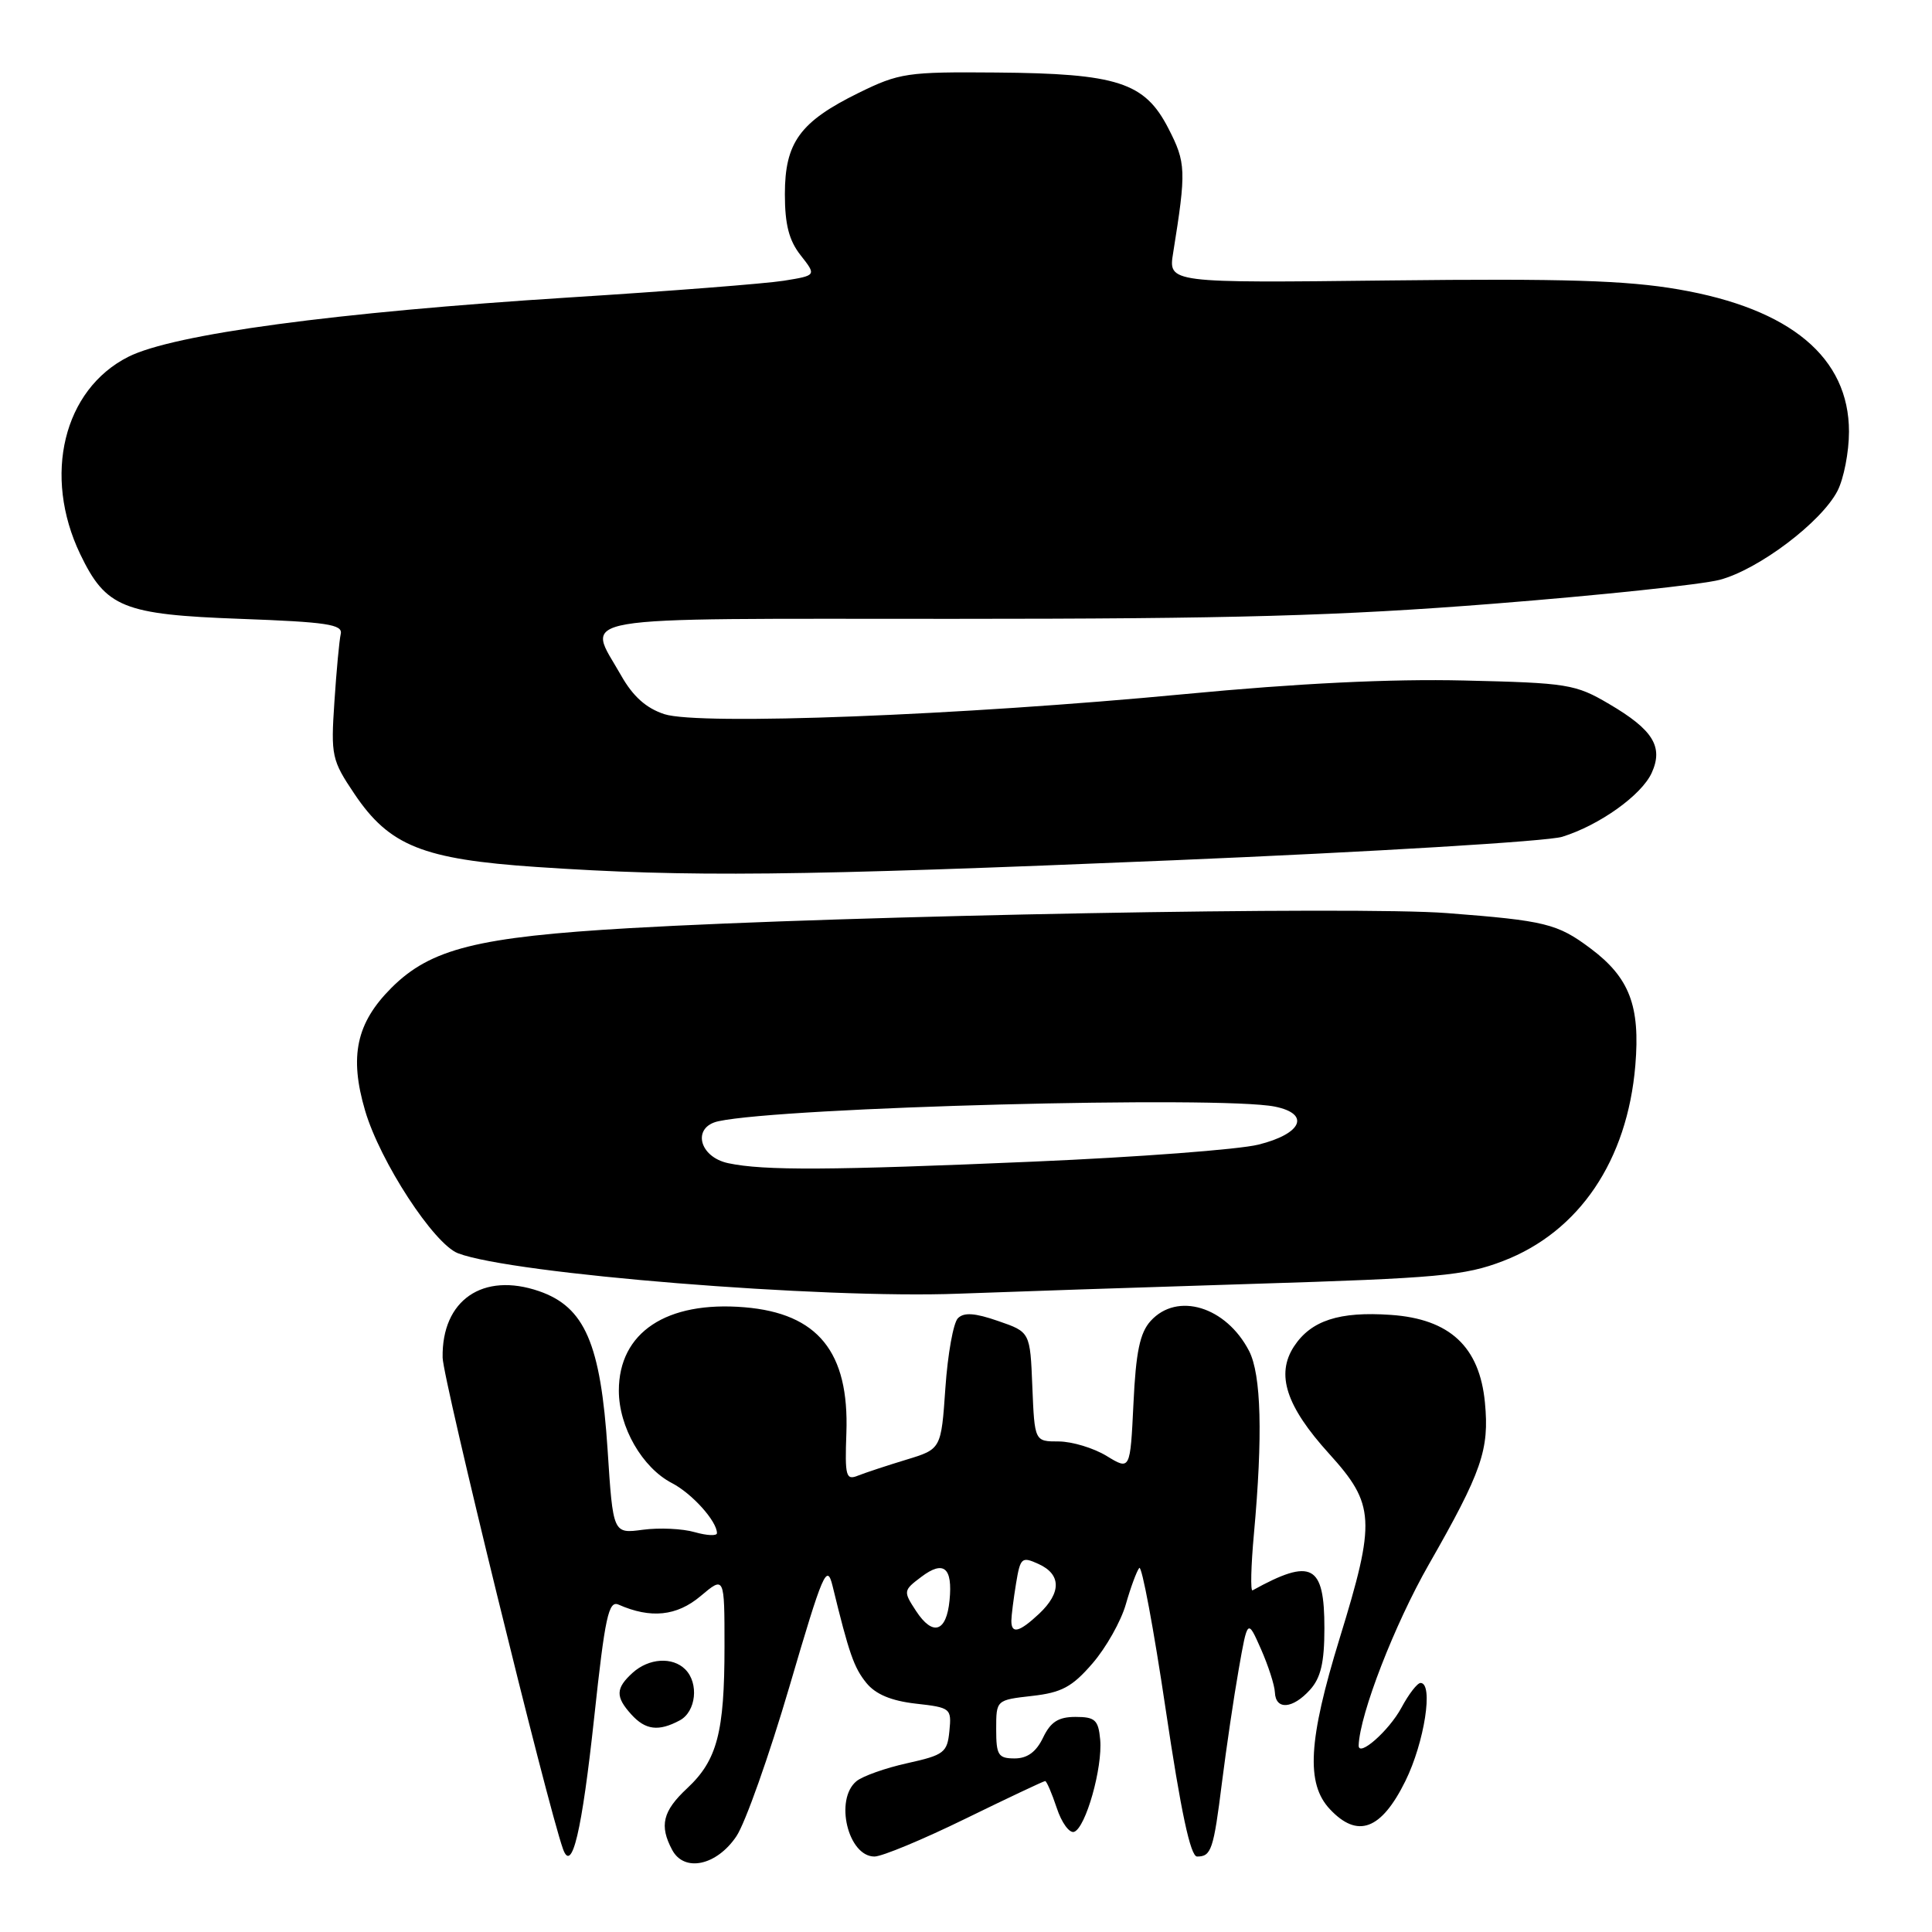 <?xml version="1.0" encoding="UTF-8" standalone="no"?>
<!DOCTYPE svg PUBLIC "-//W3C//DTD SVG 1.1//EN" "http://www.w3.org/Graphics/SVG/1.1/DTD/svg11.dtd" >
<svg xmlns="http://www.w3.org/2000/svg" xmlns:xlink="http://www.w3.org/1999/xlink" version="1.1" viewBox="0 0 256 256">
 <g >
 <path fill="currentColor"
d=" M 97.58 243.31 C 98.76 241.55 101.92 232.62 104.61 223.46 C 109.06 208.29 109.57 207.10 110.32 210.15 C 112.50 219.10 113.15 220.97 114.80 223.00 C 116.02 224.50 118.09 225.37 121.34 225.74 C 125.97 226.26 126.10 226.36 125.80 229.37 C 125.52 232.23 125.09 232.55 120.23 233.63 C 117.32 234.27 114.29 235.35 113.48 236.02 C 110.55 238.45 112.37 246.00 115.87 246.00 C 116.87 246.00 122.28 243.75 127.90 241.00 C 133.53 238.25 138.29 236.00 138.49 236.00 C 138.68 236.00 139.37 237.60 140.02 239.55 C 140.66 241.51 141.70 242.93 142.32 242.73 C 143.86 242.21 146.12 234.21 145.78 230.50 C 145.54 227.90 145.10 227.50 142.51 227.50 C 140.24 227.50 139.21 228.16 138.21 230.25 C 137.30 232.14 136.13 233.00 134.45 233.00 C 132.27 233.00 132.00 232.57 132.00 229.13 C 132.00 225.26 132.00 225.26 136.75 224.72 C 140.67 224.28 142.07 223.53 144.76 220.41 C 146.56 218.33 148.55 214.80 149.18 212.57 C 149.82 210.33 150.62 208.17 150.96 207.76 C 151.29 207.36 152.87 215.80 154.46 226.51 C 156.47 240.02 157.74 246.00 158.62 246.00 C 160.50 246.00 160.80 245.12 161.92 236.16 C 162.49 231.64 163.48 224.92 164.13 221.23 C 165.31 214.50 165.31 214.50 167.08 218.50 C 168.05 220.70 168.89 223.29 168.93 224.25 C 169.03 226.62 171.28 226.46 173.59 223.90 C 175.01 222.33 175.49 220.29 175.49 215.77 C 175.50 207.29 173.81 206.40 165.97 210.73 C 165.68 210.89 165.76 207.53 166.15 203.26 C 167.34 190.23 167.12 182.14 165.51 179.01 C 162.46 173.12 155.98 171.15 152.46 175.04 C 151.04 176.61 150.51 179.15 150.19 185.96 C 149.76 194.83 149.76 194.83 146.63 192.92 C 144.91 191.87 142.06 191.01 140.29 191.00 C 137.09 191.00 137.09 191.00 136.79 183.75 C 136.50 176.50 136.50 176.50 132.26 175.04 C 129.18 173.97 127.73 173.87 126.93 174.67 C 126.32 175.28 125.58 179.43 125.27 183.89 C 124.71 192.01 124.71 192.01 120.11 193.41 C 117.57 194.18 114.70 195.13 113.71 195.52 C 112.09 196.18 111.94 195.64 112.15 189.87 C 112.53 179.15 108.38 174.03 98.65 173.22 C 88.31 172.36 82.00 176.55 82.00 184.27 C 82.00 189.09 85.10 194.48 89.04 196.52 C 91.70 197.90 95.00 201.57 95.00 203.15 C 95.00 203.54 93.68 203.48 92.06 203.02 C 90.44 202.55 87.35 202.41 85.18 202.70 C 81.23 203.23 81.23 203.23 80.51 192.10 C 79.59 178.04 77.49 173.19 71.44 171.09 C 63.98 168.52 58.52 172.27 58.65 179.89 C 58.70 182.77 72.52 239.18 74.60 245.00 C 75.78 248.30 77.10 242.71 78.74 227.51 C 80.17 214.22 80.64 212.04 81.96 212.62 C 86.22 214.50 89.67 214.15 92.82 211.50 C 96.00 208.82 96.00 208.82 96.00 218.17 C 96.00 229.55 95.03 233.24 91.06 236.95 C 87.81 239.98 87.34 241.90 89.07 245.13 C 90.67 248.12 94.96 247.21 97.58 243.31 Z  M 186.22 236.00 C 188.75 230.87 189.97 223.00 188.23 223.00 C 187.80 223.00 186.66 224.48 185.69 226.29 C 184.03 229.36 179.96 232.93 180.03 231.26 C 180.19 227.10 184.78 215.26 189.32 207.31 C 196.36 194.99 197.36 192.10 196.76 185.84 C 196.05 178.45 192.11 174.77 184.30 174.23 C 177.46 173.75 173.72 174.97 171.46 178.41 C 169.04 182.12 170.41 186.33 176.10 192.61 C 182.21 199.35 182.33 201.43 177.50 217.12 C 173.35 230.62 173.03 236.34 176.22 239.73 C 179.89 243.64 183.02 242.48 186.22 236.00 Z  M 90.07 227.96 C 92.23 226.81 92.64 223.04 90.80 221.20 C 89.11 219.51 85.98 219.71 83.83 221.65 C 81.57 223.70 81.53 224.83 83.65 227.17 C 85.53 229.25 87.27 229.46 90.07 227.96 Z  M 166.00 170.12 C 190.59 169.36 194.10 169.04 199.17 167.09 C 209.25 163.22 215.63 153.78 216.69 141.17 C 217.35 133.28 215.92 129.54 210.75 125.67 C 206.37 122.39 204.77 121.99 191.73 120.99 C 179.80 120.06 112.71 121.30 83.49 122.98 C 63.27 124.15 57.06 125.70 51.86 130.90 C 47.21 135.55 46.26 139.97 48.38 147.17 C 50.36 153.91 57.49 164.85 60.70 166.07 C 67.89 168.81 108.93 172.12 127.00 171.42 C 133.32 171.18 150.88 170.59 166.00 170.12 Z  M 155.50 113.99 C 181.90 112.88 205.07 111.48 207.00 110.88 C 211.97 109.33 217.51 105.36 218.86 102.41 C 220.43 98.95 219.04 96.70 213.23 93.29 C 208.75 90.65 207.74 90.49 194.00 90.17 C 184.34 89.94 171.99 90.54 157.00 91.97 C 127.30 94.80 92.68 96.14 88.03 94.63 C 85.62 93.84 83.87 92.28 82.30 89.50 C 77.72 81.41 74.25 82.00 126.22 82.00 C 163.39 82.00 177.44 81.61 197.97 79.99 C 212.01 78.88 225.46 77.46 227.87 76.83 C 233.03 75.46 241.33 69.20 243.48 65.04 C 244.31 63.42 245.00 59.89 245.00 57.20 C 245.00 47.37 237.26 40.91 222.43 38.35 C 215.51 37.15 207.23 36.90 184.20 37.16 C 154.80 37.50 154.80 37.50 155.45 33.50 C 157.20 22.59 157.16 21.56 154.81 17.00 C 151.68 10.91 148.09 9.74 132.00 9.61 C 120.21 9.51 119.17 9.66 113.77 12.31 C 106.00 16.13 104.00 18.88 104.00 25.73 C 104.00 29.76 104.55 31.88 106.10 33.84 C 108.19 36.50 108.19 36.50 103.85 37.20 C 101.46 37.58 88.70 38.58 75.50 39.41 C 44.41 41.38 22.98 44.27 17.00 47.28 C 8.41 51.62 5.64 63.01 10.63 73.43 C 14.03 80.51 16.31 81.43 31.82 82.00 C 43.30 82.42 45.44 82.74 45.15 84.00 C 44.96 84.83 44.58 88.88 44.31 93.00 C 43.83 100.14 43.96 100.73 46.96 105.19 C 51.59 112.08 56.01 113.86 71.11 114.88 C 91.36 116.24 105.02 116.10 155.50 113.99 Z  M 121.38 213.46 C 119.67 210.85 119.69 210.74 122.07 208.95 C 125.04 206.70 126.25 207.69 125.82 212.05 C 125.41 216.28 123.60 216.85 121.38 213.46 Z  M 134.01 214.75 C 134.02 214.06 134.30 211.85 134.63 209.83 C 135.20 206.38 135.38 206.22 137.62 207.24 C 140.63 208.61 140.65 211.04 137.69 213.83 C 135.06 216.29 134.00 216.56 134.01 214.75 Z  M 96.50 154.13 C 92.60 153.30 91.67 149.33 95.19 148.57 C 103.82 146.70 161.65 145.18 168.92 146.63 C 173.68 147.59 172.53 150.24 166.74 151.67 C 164.13 152.32 150.73 153.33 136.97 153.92 C 110.02 155.08 101.21 155.13 96.50 154.13 Z "/>
</g>
</svg>